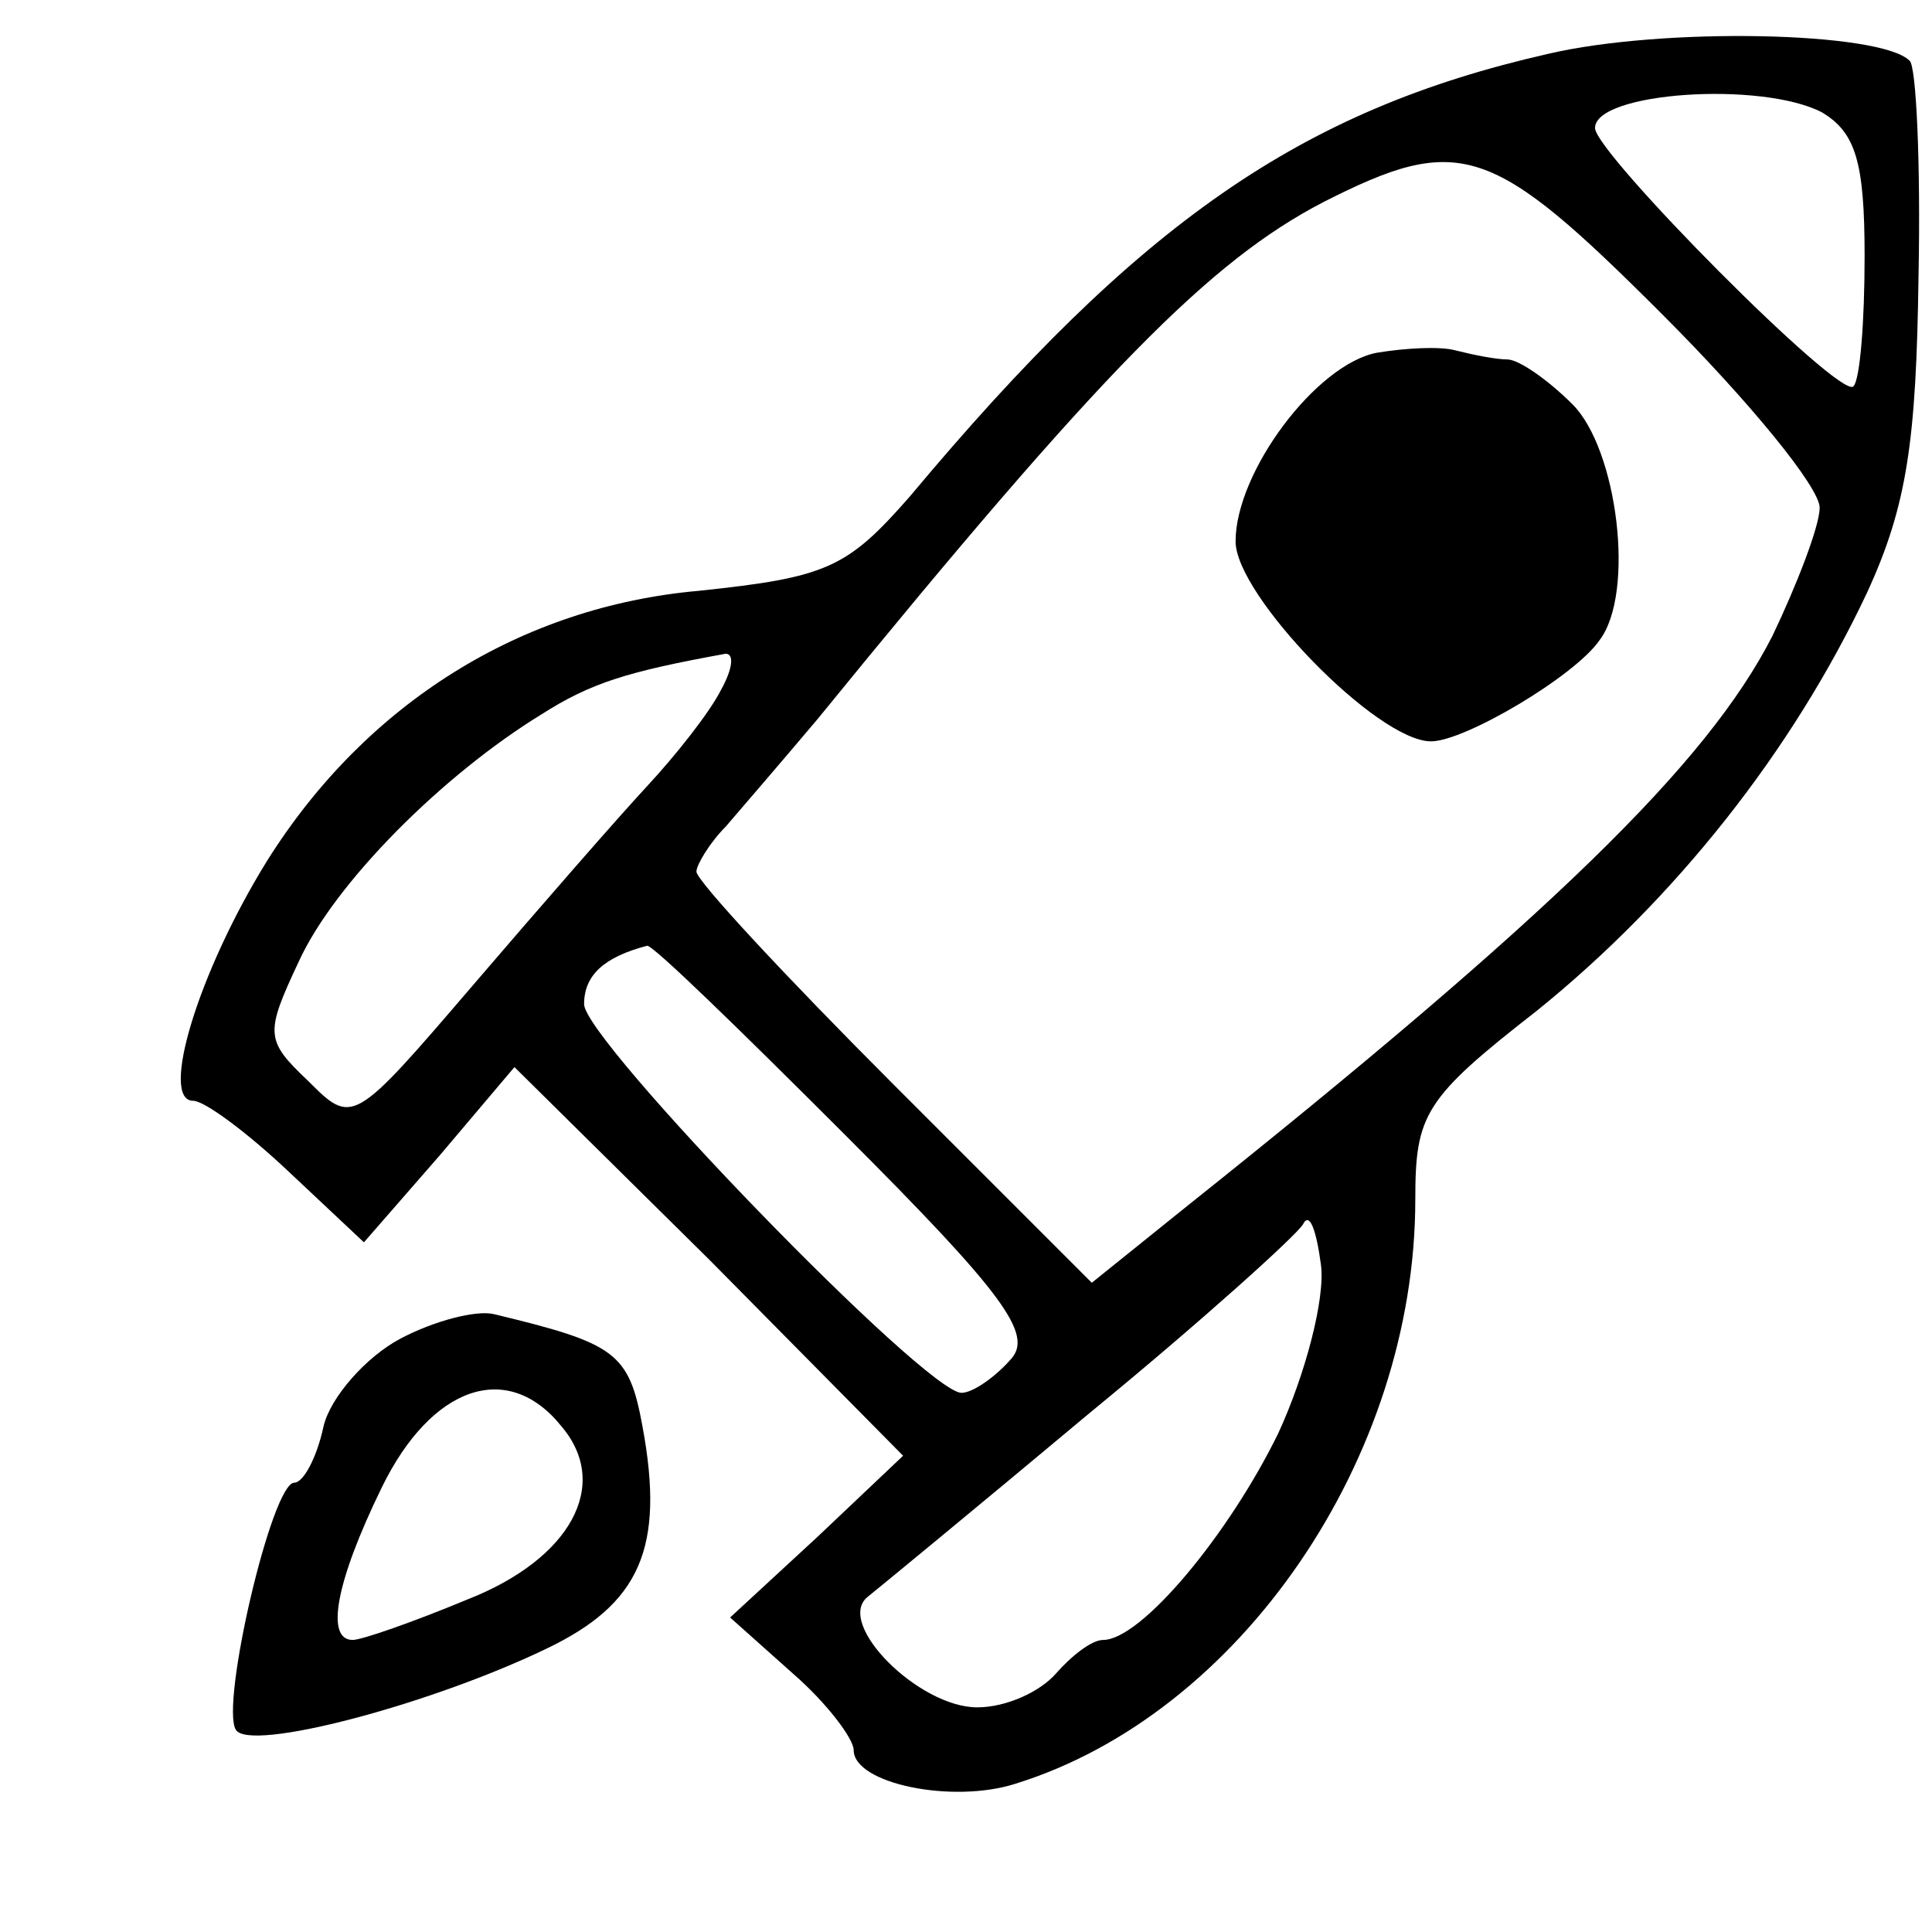 <?xml version="1.0" standalone="no"?>
<!DOCTYPE svg PUBLIC "-//W3C//DTD SVG 20010904//EN"
 "http://www.w3.org/TR/2001/REC-SVG-20010904/DTD/svg10.dtd">
<svg version="1.0" xmlns="http://www.w3.org/2000/svg"
 width="86pt" height="86pt" viewBox="0 0 86 86"
 preserveAspectRatio="xMidYMid meet">

<g transform="translate(0,86) scale(0.1,-0.1)"
fill="#000000" stroke="none">
<path d="M689 836 c-110 -25 -182 -75 -284 -197 -28 -32 -37 -36 -94 -42 -79
-7 -148 -50 -192 -120 -31 -50 -48 -107 -33 -107 5 0 24 -14 43 -32 l33 -31
34 39 33 39 87 -86 86 -87 -38 -36 -39 -36 28 -25 c15 -13 27 -29 27 -34 0
-15 44 -24 72 -15 100 31 178 145 178 260 0 38 4 45 54 84 62 50 114 116 147
186 18 39 22 68 23 141 1 50 -1 94 -4 96 -13 13 -110 15 -161 3z m122 -26 c15
-9 19 -22 19 -64 0 -29 -2 -55 -5 -58 -6 -6 -115 104 -115 115 0 16 74 21 101
7z m-71 -90 c39 -39 70 -77 70 -86 0 -8 -10 -34 -21 -57 -29 -57 -99 -125
-262 -255 l-41 -33 -88 88 c-48 48 -88 91 -88 95 0 3 6 13 13 20 6 7 25 29 41
48 127 156 175 204 225 230 61 31 75 26 151 -50z m-419 -167 c-5 -10 -20 -29
-33 -43 -13 -14 -47 -53 -77 -88 -54 -63 -54 -63 -74 -43 -19 18 -19 21 -4 53
16 35 64 83 108 110 22 14 38 19 82 27 4 0 3 -7 -2 -16z m55 -198 c71 -71 84
-89 74 -100 -7 -8 -17 -15 -22 -15 -16 0 -168 157 -168 173 0 13 9 21 28 26 2
1 41 -37 88 -84z m193 -133 c-22 -45 -61 -92 -78 -92 -5 0 -14 -7 -21 -15 -7
-8 -22 -15 -35 -15 -26 0 -63 37 -49 49 5 4 50 41 99 82 50 41 92 79 95 84 3
6 6 -3 8 -18 2 -15 -7 -49 -19 -75z"/>
<path d="M613 703 c-27 -5 -63 -53 -63 -84 0 -24 63 -89 87 -89 15 0 64 29 75
45 16 21 8 85 -12 105 -11 11 -24 20 -29 20 -5 0 -15 2 -23 4 -7 2 -23 1 -35
-1z"/>
<path d="M178 264 c-15 -8 -31 -26 -34 -39 -3 -14 -9 -25 -13 -25 -10 0 -33
-99 -26 -110 6 -10 86 11 138 36 42 20 53 45 43 99 -6 33 -12 37 -66 50 -8 2
-27 -3 -42 -11z m72 -39 c22 -26 4 -59 -42 -77 -24 -10 -47 -18 -51 -18 -12 0
-8 25 13 68 22 45 56 57 80 27z"/>
</g>
</svg>
